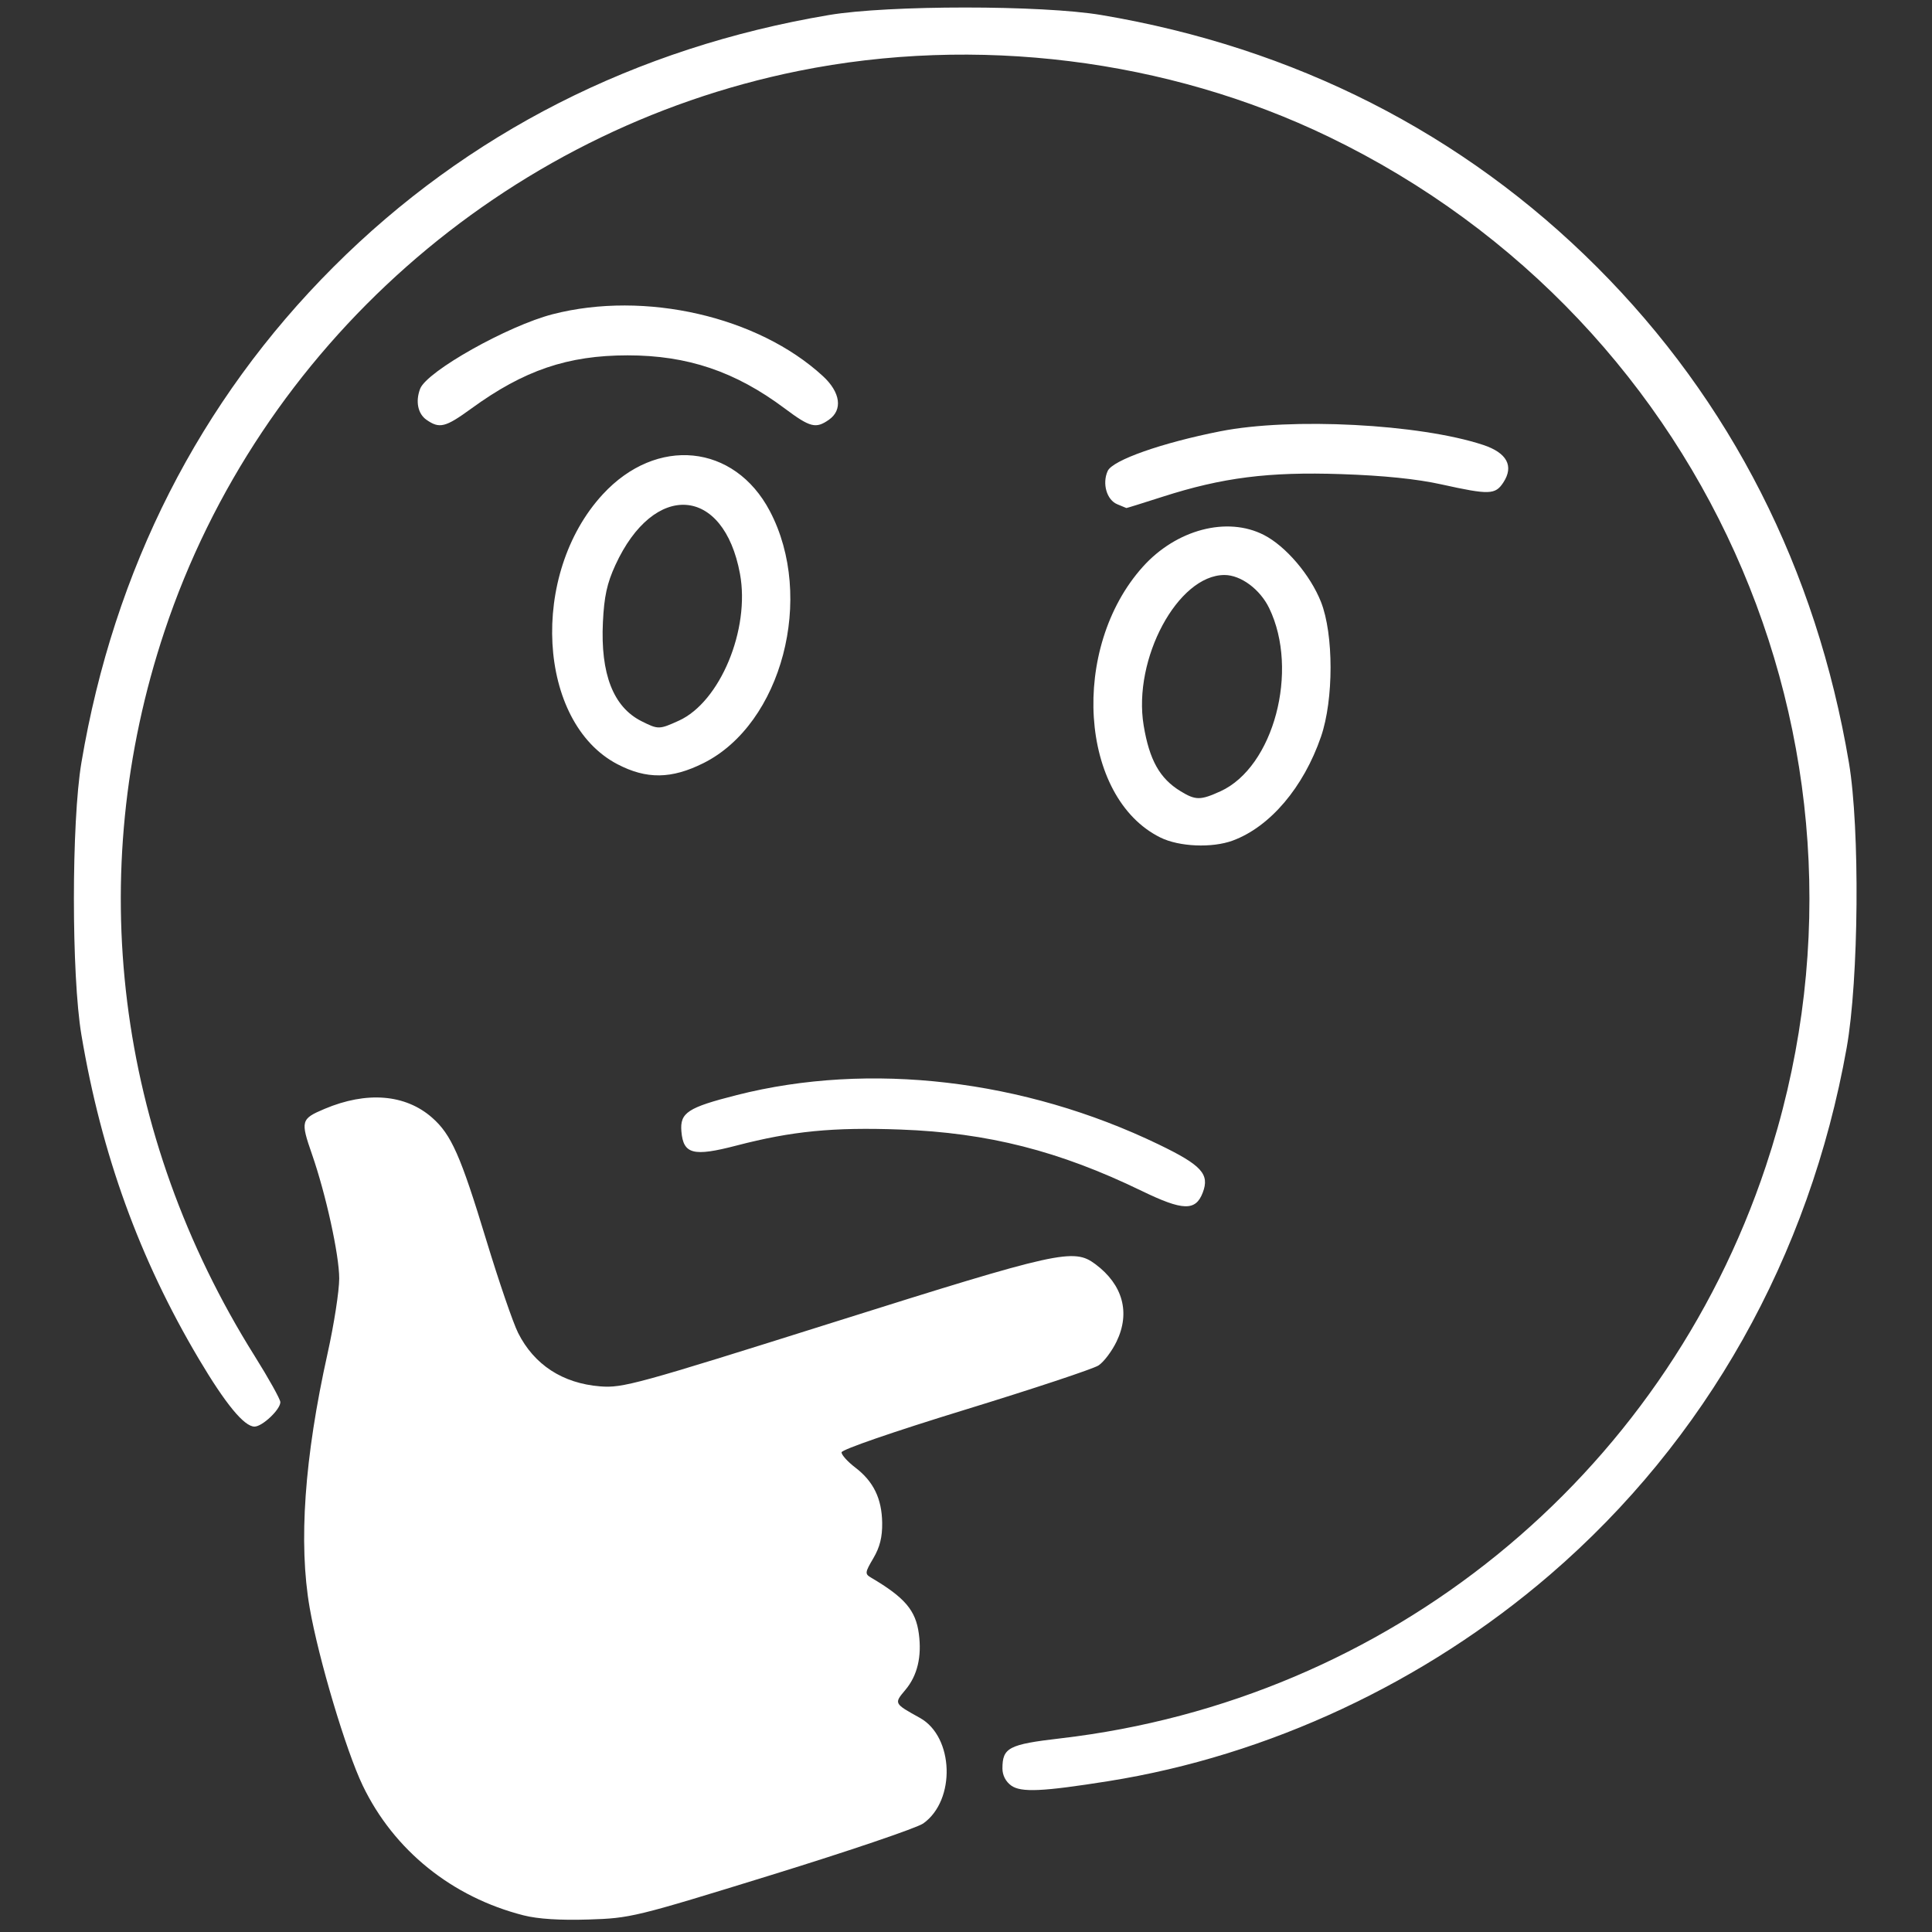 <?xml version="1.0" encoding="UTF-8" standalone="no"?>
<!-- Created with Inkscape (http://www.inkscape.org/) -->

<svg
   xmlns:dc="http://purl.org/dc/elements/1.1/"
   xmlns:cc="http://creativecommons.org/ns#"
   xmlns:rdf="http://www.w3.org/1999/02/22-rdf-syntax-ns#"
   xmlns:svg="http://www.w3.org/2000/svg"
   xmlns="http://www.w3.org/2000/svg"
   xmlns:sodipodi="http://sodipodi.sourceforge.net/DTD/sodipodi-0.dtd"
   xmlns:inkscape="http://www.inkscape.org/namespaces/inkscape"
   width="256"
   height="256"
   id="svg3986"
   version="1.1"
   inkscape:version="0.92.4 (unknown)"
   sodipodi:docname="hmm.svg">
  <rect width="100%" height="100%" fill="#333333" stroke="none"/>
  <g
      inkscape:label="Layer 1"
      inkscape:groupmode="layer"
      transform="translate(0,-796.362)">
    <g
        transform="matrix(0.52,0,0,0.52,18.948,468.547)"
        style="fill:#b68957;fill-opacity:1;stroke:none">
      <path
          style="fill:#ffffff;fill-opacity:1;stroke:none"
          d="m 97,1118.486 c -18.262,-4.649 -33.076,-16.592 -40.995,-33.052 -4.268,-8.871 -11.259,-32.283 -13.532,-45.32 -2.879,-16.507 -1.346,-38.275 4.565,-64.846 1.63,-7.325 2.962,-15.91 2.962,-19.076 -0.001,-5.988 -3.394,-21.46 -6.944,-31.664 -2.954,-8.492 -2.812,-9.007 3.195,-11.546 10.753,-4.545 20.606,-3.747 27.4,2.218 4.913,4.314 7.259,9.612 13.829,31.234 3.175,10.45 6.819,21.079 8.098,23.62 4.097,8.14 11.348,12.864 20.925,13.632 5.729,0.46 9.28,-0.515 59.545,-16.356 57.473,-18.112 61.1,-18.916 66.639,-14.782 7.004,5.229 8.953,12.368 5.388,19.734 -1.194,2.467 -3.26,5.199 -4.591,6.071 -1.331,0.872 -16.609,5.942 -33.951,11.268 C 191.117,995.275 178,999.801 178,1000.5 c 0,0.658 1.575,2.398 3.501,3.867 4.64,3.539 6.766,7.91 6.855,14.094 0.052,3.614 -0.596,6.213 -2.245,9.009 -2.154,3.651 -2.196,4.002 -0.594,4.947 8.613,5.078 11.38,8.325 12.18,14.29 0.785,5.854 -0.372,10.688 -3.428,14.32 -2.931,3.483 -2.948,3.45 3.695,7.132 8.674,4.808 9.197,20.965 0.87,26.894 -1.606,1.144 -18.988,7.044 -38.627,13.111 -34.925,10.79 -35.947,11.039 -46.706,11.377 -7.226,0.227 -12.887,-0.135 -16.5,-1.055 z m 124.25,-33.07 c -1.402,-0.994 -2.25,-2.634 -2.25,-4.348 0,-5.327 1.587,-6.152 14.791,-7.69 83.478,-9.723 153.265,-66.338 179.744,-145.819 C 447.855,824.545 400.361,712.708 302.149,665.27 261.03,645.409 212.216,639.35 167,648.497 91.869,663.695 29.665,718.682 5.472,791.285 -15.152,853.174 -6.896,919.571 28.43,975.913 32.043,981.677 35,986.985 35,987.709 c 0,1.88 -4.597,6.225 -6.586,6.225 -2.637,0 -7.383,-5.765 -14.188,-17.235 -15.152,-25.539 -24.808,-52.191 -29.922,-82.588 -2.548,-15.142 -2.548,-54.212 0,-69.354 8.292,-49.286 30.111,-92.201 64.214,-126.305 34.103,-34.103 77.019,-55.922 126.305,-64.214 15.142,-2.548 54.212,-2.548 69.354,0 49.286,8.292 92.201,30.111 126.305,64.214 34.102,34.102 55.901,76.976 64.218,126.305 2.831,16.792 2.526,55.268 -0.576,72.677 -9.479,53.196 -35.845,100.021 -75.583,134.235 -31.966,27.522 -71.774,46.133 -112.541,52.614 -16.812,2.673 -22.23,2.921 -24.75,1.134 z M 254.5,933.883 c -21.029,-10.201 -39.207,-14.825 -61.5,-15.642 -17.157,-0.629 -27.627,0.396 -41.818,4.093 -10.966,2.857 -13.502,2.202 -13.989,-3.613 -0.4,-4.782 1.588,-6.086 14.134,-9.269 33.83,-8.582 73.133,-3.984 107.454,12.571 10.972,5.292 13.06,7.566 11.27,12.274 -1.814,4.772 -5.038,4.686 -15.552,-0.415 z m 4.738,-90.06 c -20.628,-10.211 -23.083,-48.273 -4.45,-68.997 8.539,-9.498 21.477,-12.892 30.841,-8.092 5.572,2.857 11.823,10.189 14.54,17.053 3.254,8.224 3.259,24.894 0.011,34.338 -4.445,12.92 -12.989,22.979 -22.494,26.483 -5.268,1.942 -13.658,1.585 -18.446,-0.785 z m 15.304,-11.768 c 13.565,-6.162 20.125,-30.784 12.434,-46.671 -2.331,-4.816 -7.23,-8.449 -11.393,-8.449 -11.886,0 -23.394,21.413 -20.597,38.327 1.459,8.825 4.1,13.534 9.403,16.768 3.837,2.34 5.051,2.343 10.153,0.025 z m -153.659,-6.913 c -20.416,-10.666 -22.466,-48.431 -3.732,-68.755 13.711,-14.875 33.539,-12.894 42.577,4.252 11.566,21.943 3.063,54.248 -16.907,64.227 -8.162,4.079 -14.506,4.159 -21.938,0.276 z m 15.659,-11.087 c 10.499,-4.769 18.197,-23.267 15.578,-37.434 -4.146,-22.429 -21.92,-23.653 -31.762,-2.187 -2.119,4.622 -2.845,7.953 -3.162,14.5 -0.64,13.208 2.641,21.639 9.825,25.248 4.276,2.148 4.517,2.145 9.521,-0.128 z M 248.28,758.913 c -2.704,-1.088 -3.918,-5.284 -2.457,-8.491 1.254,-2.752 13.791,-7.169 28.713,-10.114 18.068,-3.567 50.769,-1.868 66.951,3.477 6.076,2.007 7.896,5.387 5.155,9.57 -2.059,3.143 -3.567,3.191 -15.741,0.499 -6.321,-1.398 -14.694,-2.259 -25.552,-2.627 -18.507,-0.628 -30.289,0.865 -45.57,5.777 -5.013,1.611 -9.152,2.901 -9.198,2.866 -0.046,-0.035 -1.082,-0.465 -2.303,-0.957 z M 72.223,737.377 c -2.186,-1.531 -2.829,-4.7 -1.602,-7.897 1.71,-4.456 22.357,-16.064 33.806,-19.006 23.485,-6.034 52.304,0.572 68.823,15.778 4.491,4.133 5.106,8.619 1.527,11.125 -3.334,2.335 -4.768,1.967 -11.258,-2.887 -12.583,-9.412 -24.757,-13.527 -40.02,-13.527 -15.255,0 -26.425,3.8 -39.816,13.543 -6.646,4.836 -8.126,5.206 -11.461,2.87 z"
          inkscape:connector-curvature="0"/>
      <path
          style="fill:#ff0000;fill-opacity:0;stroke:none"
          d="m 98,1117.373 c -10.849,-2.339 -20.491,-7.753 -29.115,-16.349 -8.786,-8.758 -12.944,-16.184 -17.716,-31.641 -10.715,-34.706 -11.519,-52.305 -4.04,-88.45 5.357,-25.893 5.318,-28.67 -0.687,-48.704 -1.945,-6.488 -3.778,-12.736 -4.075,-13.886 -0.448,-1.737 0.284,-2.444 4.338,-4.188 11.497,-4.946 20.974,-3.641 27.709,3.814 4.464,4.941 5.255,6.878 12.151,29.731 3.109,10.303 6.818,20.903 8.243,23.556 3.003,5.593 8.235,10.075 14.228,12.189 8.971,3.165 11.652,2.567 67.77,-15.125 33.632,-10.603 54.33,-16.641 57.215,-16.692 5.989,-0.106 10.486,2.653 13.089,8.031 4.221,8.72 -0.564,17.603 -11.141,20.684 -3.007,0.876 -17.618,5.326 -32.468,9.889 -22.697,6.974 -27.038,8.608 -27.239,10.249 -0.155,1.266 0.887,2.656 2.963,3.952 7.857,4.908 10.153,14.769 5.348,22.968 -2.649,4.52 -2.378,5.855 1.429,7.041 4.376,1.363 6.846,3.54 8.951,7.889 3.297,6.812 2.287,14.669 -2.385,18.547 -2.622,2.176 -1.873,4.9 1.766,6.42 8.821,3.686 12.359,16.672 6.553,24.053 -1.134,1.442 -3.26,3.231 -4.724,3.975 -3.744,1.904 -67.514,21.36 -74.048,22.591 -7.221,1.361 -16.215,1.157 -24.114,-0.545 z"
          inkscape:connector-curvature="0"/>
      <path
          style="fill:#ff0000;fill-opacity:0;stroke:none"
          d="m 254.5,932.734 c -10.572,-5.418 -21.663,-9.434 -34.5,-12.491 -8.329,-1.984 -14.118,-2.608 -28,-3.022 -18.508,-0.551 -25.911,0.159 -41.302,3.962 -9.682,2.392 -11.967,1.953 -12.495,-2.402 -0.435,-3.586 2.273,-5.43 11.297,-7.692 12.883,-3.229 22.947,-4.356 38.453,-4.309 25.126,0.077 48.368,5.514 70.047,16.388 9.243,4.636 10.539,5.603 10.822,8.077 0.391,3.406 -1.321,5.707 -4.195,5.64 C 263.457,936.856 258.9,934.989 254.5,932.734 z"
          inkscape:connector-curvature="0"/>
      <path
          style="fill:none;fill-opacity:1;stroke:none"
          d="m 260.5,843.126 c -20.774,-9.819 -23.265,-47.758 -4.442,-67.66 6.609,-6.988 11.799,-9.532 19.442,-9.532 10.373,0 17.223,4.851 22.229,15.741 9.312,20.256 1.278,49.552 -16.435,59.932 -5.942,3.482 -15.208,4.159 -20.794,1.519 z"
          inkscape:connector-curvature="0"/>
      <path
          style="fill:#ffffff;fill-opacity:1;stroke:none;stroke-width:0.52"
          d="M 91.521 61.447 C 91.027 61.435 90.507 61.443 89.957 61.471 C 86.686 61.636 85.85 61.896 83.529 63.475 C 74.683 69.491 71.096 84.169 75.959 94.449 C 77.439 97.578 80.976 101.006 83.586 101.842 C 88.323 103.36 92.889 102.005 97.037 97.852 C 102.999 91.882 105.563 82.208 103.5 73.459 C 102.581 69.56 101.705 67.762 99.514 65.266 C 97.19 62.619 94.985 61.53 91.521 61.447 z M 90.338 66.521 C 93.003 66.429 95.58 68.047 97.369 71.691 C 98.648 74.295 98.82 75.228 98.793 79.34 C 98.745 86.471 95.829 93.079 91.568 95.713 C 86.765 98.682 82.269 96.702 80.145 90.682 C 78.882 87.104 78.681 83.7 79.498 79.779 C 81.207 71.582 85.896 66.676 90.338 66.521 z "
          transform="matrix(1.922,0,0,1.922,-36.412,629.966)"/>
      <path
          style="fill:#ffffff;fill-opacity:1;stroke:none"
          d="m 247.046,756.489 c -0.66,-0.795 -1.052,-2.482 -0.872,-3.75 0.437,-3.085 6.493,-5.891 19.827,-9.185 21.35,-5.275 44.749,-5.46 67.786,-0.535 10.902,2.331 13.851,4.241 12.83,8.309 -0.889,3.541 -4.235,4.146 -12.365,2.237 -13.359,-3.138 -19.981,-3.887 -34.251,-3.878 -15.272,0.01 -28.108,1.985 -40.408,6.216 -6.963,2.396 -10.893,2.58 -12.547,0.587 z"
          inkscape:connector-curvature="0"/>
      <path
          style="fill:#ffffff;fill-opacity:1;stroke:none"
          d="m 74,737.205 c -2.035,-0.775 -2.966,-2.337 -2.985,-5.006 -0.034,-5.022 20.731,-17.59 34.485,-20.87 9.451,-2.254 26.822,-2.238 36,0.034 14.812,3.666 34.5,15.703 34.5,21.093 0,2.052 -3.181,5.479 -5.086,5.479 -0.352,0 -3.572,-2.164 -7.154,-4.808 -12.265,-9.054 -25.436,-13.446 -40.357,-13.458 -5.004,-0.004 -11.529,0.561 -14.5,1.254 -7.421,1.733 -18.138,6.872 -25.848,12.394 -3.545,2.539 -6.695,4.581 -7,4.538 C 75.75,737.811 74.825,737.519 74,737.205 z"
          inkscape:connector-curvature="0"/>
    </g>
  </g>
</svg>
